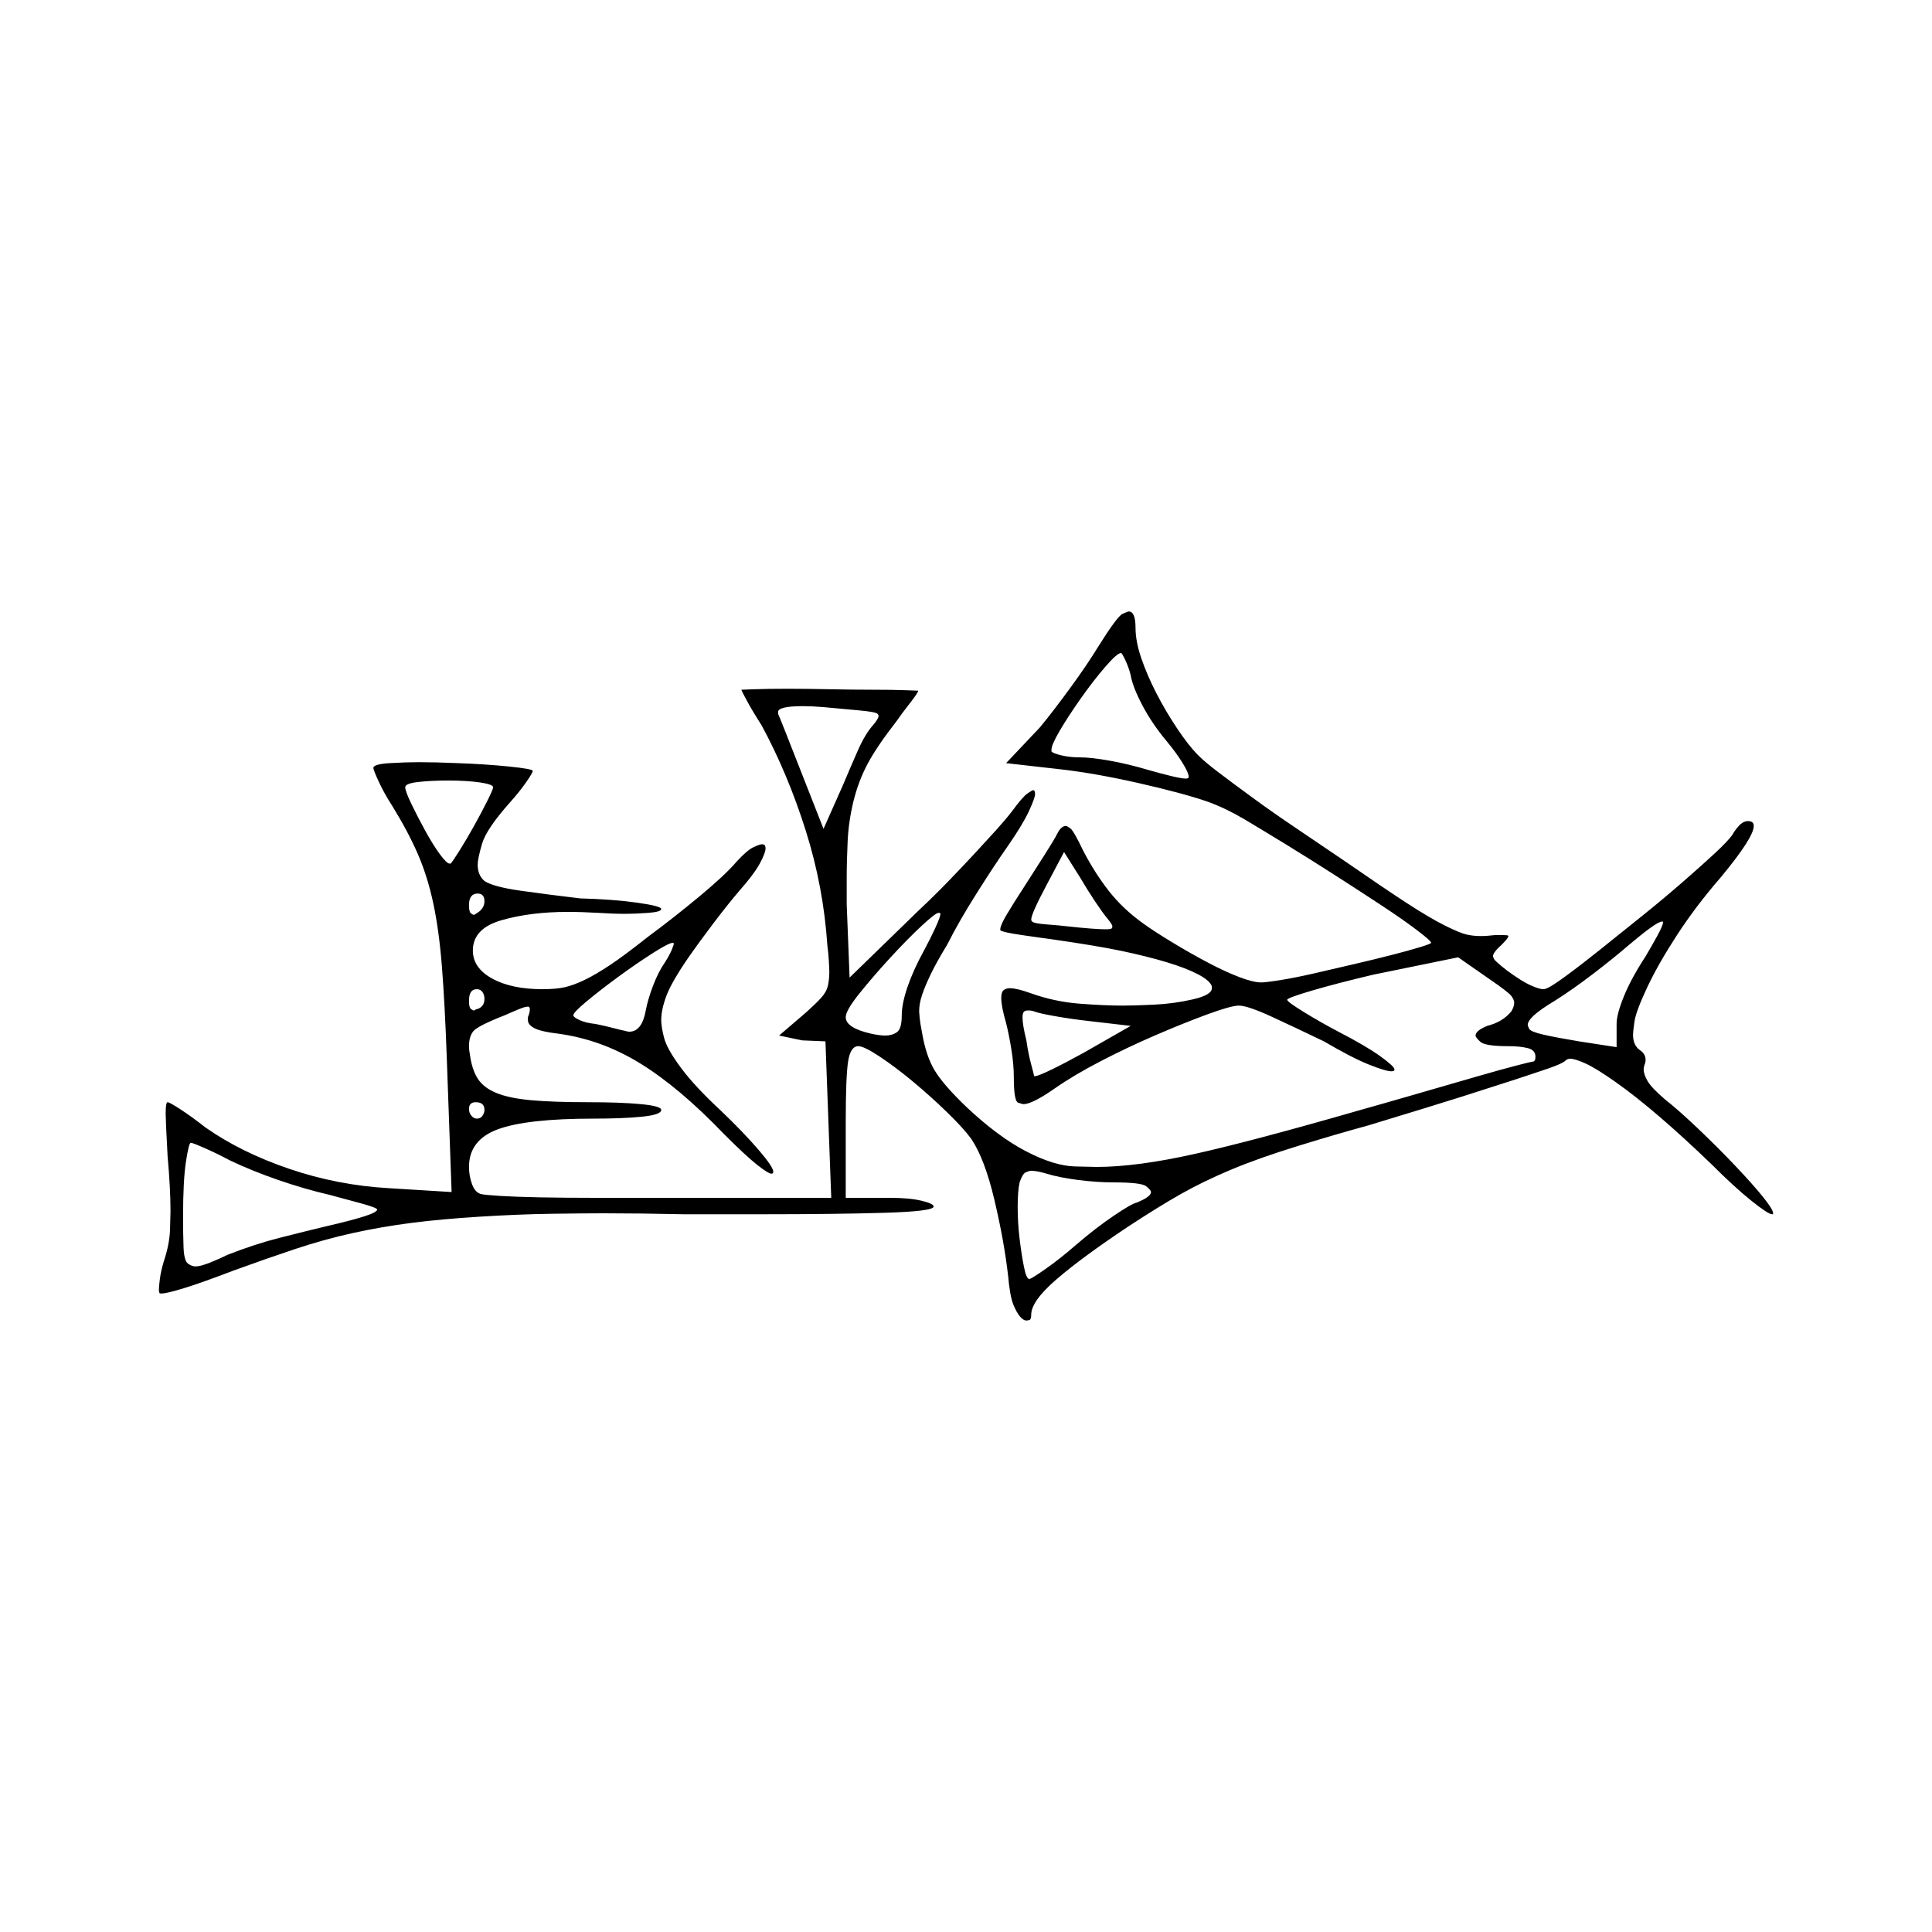 <?xml version="1.0" encoding="UTF-8" standalone="no"?>
<svg
   width="2000"
   height="2000"
   version="1.1"
   id="svg1"
   sodipodi:docname="u12230.svg"
   inkscape:version="1.3.2 (091e20e, 2023-11-25)"
   xmlns:inkscape="http://www.inkscape.org/namespaces/inkscape"
   xmlns:sodipodi="http://sodipodi.sourceforge.net/DTD/sodipodi-0.dtd"
   xmlns="http://www.w3.org/2000/svg"
   xmlns:svg="http://www.w3.org/2000/svg">
  <defs
     id="defs1" />
  <sodipodi:namedview
     id="namedview1"
     pagecolor="#505050"
     bordercolor="#eeeeee"
     borderopacity="1"
     inkscape:showpageshadow="0"
     inkscape:pageopacity="0"
     inkscape:pagecheckerboard="0"
     inkscape:deskcolor="#505050"
     inkscape:zoom="0.379"
     inkscape:cx="1000"
     inkscape:cy="998.68074"
     inkscape:window-width="1392"
     inkscape:window-height="1212"
     inkscape:window-x="0"
     inkscape:window-y="0"
     inkscape:window-maximized="0"
     inkscape:current-layer="svg1" />
  <path
     d="m 1136.5,670 q 20,-32 25.5,-34.5 5.5,-2.5 6.5,-2.5 7,0 7,17 0,14 6,31.5 6,17.5 15.5,36 9.5,18.5 21.5,36.5 12,18 22,28 7,7 21.5,18 14.5,11 35,26 20.5,15 45,31.5 24.5,16.5 49.5,33.5 39,27 63.5,43 24.5,16 40.5,24 16,8 23,9.5 7,1.5 14,1.5 7,0 15,-1 5,0 8,0 5,0 5.5,0.5 0.5,0.5 0.5,0.5 0,2 -7,9 -9,8 -9,12 0,0 1,2.5 1,2.5 14,12.5 15,11 24,15 9,4 13,4 2,0 4,-1 5,-2 20,-13 15,-11 35,-27 20,-16 43,-34.5 23,-18.5 42.5,-35.5 19.5,-17 33,-29.5 13.5,-12.5 18.5,-19.5 2,-4 6.5,-9 4.5,-5 9.5,-5 6,0 6,5 0,12 -34,53 -26,30 -45.5,60 -19.5,30 -31,54.5 -11.5,24.5 -13,35 -1.5,10.5 -1.5,13.5 0,11 7,16 6,4 6,10 0,3 -1,5 -1,3 -1,5 0,5 4,12 4,7 18,19 14,11 34.5,30.5 20.5,19.5 38.5,38.5 18,19 28.5,32 10.5,13 10.5,17 0,1 0,1 0,0 -1,0 -4,0 -21.5,-14 -17.5,-14 -41.5,-38 -28,-27 -53,-48.5 -25,-21.5 -45.5,-36 -20.5,-14.5 -31.5,-19.5 -11,-5 -16,-5 -3,0 -5,2 -3,3 -17.5,8 -14.5,5 -37.5,12.5 -23,7.5 -53,17 -30,9.5 -96,29.5 -33,9 -73.5,21.5 -40.5,12.5 -69,24.5 -28.5,12 -51.5,25 -23,13 -55,34 -48,32 -74,54.5 -26,22.5 -26,36.5 0,5 -2,5.5 -2,0.5 -3,0.5 -3,0 -6.5,-4 -3.5,-4 -7,-12.5 -3.5,-8.5 -5.5,-30.5 -4,-35 -14,-77.5 -10,-42.5 -24,-63.5 -8,-11 -25,-27.5 -17,-16.5 -35,-31.5 -18,-15 -34.5,-26 -16.5,-11 -22.5,-11 -8,0 -10.5,15.5 -2.5,15.5 -2.5,63.5 v 78 h 46 q 20,0 32.5,3 12.5,3 12.5,6 0,5 -51.5,6.5 -51.5,1.5 -125.5,1.5 -37,0 -82,0 -45,-1 -83,-1 -19,0 -53.5,0.5 -34.5,0.5 -74.5,3 -40,2.5 -71,6.5 -31,4 -60.5,10.5 -29.5,6.5 -59.5,16.5 -30,10 -63,22 -34,13 -52,18.5 -18,5.5 -23,5.5 -2,0 -2,0 -1,-1 -1,-4 0,-3 1,-11 1,-8 4,-18 6,-18 6.5,-33 0.5,-15 0.5,-19 0,-24 -3,-57 -1,-18 -1.5,-29.5 -0.5,-11.5 -0.5,-14.5 0,-12 2,-12 2,0 13.5,7.5 11.5,7.5 25.5,18.5 37,26 87,43 50,17 103,20 l 65,4 -5,-139 q -2,-56 -5,-94 -3,-38 -9,-66 -6,-28 -16,-51 -10,-23 -26,-49 -9,-14 -14.5,-26 -5.5,-12 -5.5,-14 0,-4 17,-5 17,-1 30,-1 17,0 40,1 29,1 53.5,3.5 24.5,2.5 24.5,4.5 0,2 -7,12 -7,10 -16,20 -25,28 -29.5,43.5 -4.5,15.5 -4.5,21.5 0,11 7,17 9,6 37,10 28,4 62,8 35,1 59.5,4.5 24.5,3.5 24.5,6.5 0,3 -13.5,4 -13.5,1 -23.5,1 -13,0 -28,-1 -17,-1 -32,-1 -38,0 -68,8.5 -30,8.5 -30,31.5 0,18 20,29 20,11 52,11 14,0 23,-2 9,-2 20.5,-7.5 11.5,-5.5 26.5,-15.5 15,-10 39,-29 27,-20 53.5,-42 26.5,-22 38.5,-36 11,-12 17.5,-15 6.5,-3 8.5,-3 3,0 3.5,1.5 0.5,1.5 0.5,2.5 0,5 -6,16 -6,11 -21,28 -12,14 -27.5,34.5 -15.5,20.5 -24.5,33.5 -18,26 -23.5,40.5 -5.5,14.5 -5.5,25.5 0,7 3,18.5 3,11.5 17.5,31 14.5,19.5 41.5,44.5 23,22 38.5,40 15.5,18 15.5,23 0,2 -2,2 -3,0 -14.5,-9 -11.5,-9 -34.5,-32 -46,-48 -86.5,-73 -40.5,-25 -85.5,-31 -17,-2 -24,-5.5 -7,-3.5 -7,-8.5 0,-2 0,-3 2,-5 2,-8 0,-3 -2,-3 0,0 -3,0.5 -3,0.5 -21,8.5 -28,11 -32.5,16.5 -4.5,5.5 -4.5,15.5 0,4 1,9 2,15 8,24.5 6,9.5 19.5,15 13.5,5.5 36.5,7.5 23,2 58,2 34,0 55,2 21,2 21,6 0,5 -20,7 -20,2 -50,2 -69,0 -99,11 -30,11 -30,39 0,9 3,17.5 3,8.5 9,10.5 4,1 20,2 16,1 41.5,1.5 25.5,0.5 58.5,0.5 3,0 8,0 h 2 q 1,0 2,0 h 2 q 5,0 10,0 h 2 q 1,0 2,0 h 2 q 1,0 2,0 h 24 q 1,0 2,0 h 185 l -6,-162 -24,-1 -24,-5 28,-24 q 10,-9 15.5,-15 5.5,-6 7,-12.5 1.5,-6.5 1.5,-14.5 0,-3 -0.5,-11.5 Q 857.5,986 856.5,979 852.5,918 834,859.5 815.5,801 788.5,751 q -9,-14 -15,-25 -6,-11 -6,-12 0,0 13.5,-0.5 13.5,-0.5 34,-0.5 20.5,0 44,0.5 23.5,0.5 44,0.5 20.5,0 34,0.5 13.5,0.5 13.5,0.5 0,2 -9,13.5 -9,11.5 -13,17.5 -21,27 -30.5,45 -9.5,18 -14.5,38.5 -5,20.5 -6,41 -1,20.5 -1,39.5 0,12 0,26 l 3,76 72,-70 q 15,-14 30,-29.5 15,-15.5 27.5,-29 12.5,-13.5 22,-24 9.5,-10.5 16.5,-19.5 11,-15 16,-18.5 5,-3.5 6,-3.5 2,0 2,4 0,4 -6.5,18 -6.5,14 -22.5,37 -12,17 -31,47 -19,30 -31,54 -11,18 -17,30.5 -6,12.5 -9,21.5 -3,9 -3,17 0,1 0.5,6.5 0.5,5.5 2.5,15.5 4,24 13,39 9,15 33,38 33,31 62,46 29,15 50.5,15.5 21.5,0.5 22.5,0.5 41,0 101.5,-13.5 60.5,-13.5 171.5,-45.5 25,-7 59.5,-17 34.5,-10 60.5,-17.5 26,-7.5 41.5,-11.5 15.5,-4 16.5,-4 3,0 3,-5 0,-7 -8,-9 -8,-2 -20,-2 -24,0 -29,-4.5 -5,-4.5 -5,-6.5 0,-5 12,-10 16,-4 25,-15 3,-5 3,-9 0,-3 -3,-7 -3,-4 -22,-17 l -33,-23 -88,18 q -38,9 -63.5,16.5 -25.5,7.5 -25.5,9.5 0,2 17,12.5 17,10.5 36,20.5 29,15 43.5,25.5 14.5,10.5 14.5,13.5 0,1 0,1 -1,1 -3,1 -6,0 -23.5,-7 -17.5,-7 -46.5,-24 -29,-14 -54,-25.5 -25,-11.5 -34,-11.5 -8,0 -32.5,9 -24.5,9 -53.5,21.5 -29,12.5 -57,27 -28,14.5 -48,28.5 -23,16 -32,16 -1,0 -5.5,-1.5 -4.5,-1.5 -4.5,-26.5 0,-13 -2.5,-28.5 -2.5,-15.5 -5.5,-27.5 -5,-17 -5,-26 0,-6 2.5,-8 2.5,-2 6.5,-2 7,0 21,5 25,9 51,11 26,2 45,2 12,0 32.5,-1 20.5,-1 40,-5.5 19.5,-4.5 19.5,-11.5 0,-1 0,-2 -2,-6 -14.5,-12.5 -12.5,-6.5 -32.5,-12.5 -20,-6 -46,-11.5 -26,-5.5 -75,-12.5 -8,-1 -28.5,-4 -20.5,-3 -22.5,-5 0,0 0,-1 0,-4 6.5,-15 6.5,-11 19.5,-31 9,-14 19.5,-30.5 10.5,-16.5 13.5,-22.5 4,-8 9,-8 1,0 4.5,2.5 3.5,2.5 13.5,23.5 12,23 26.5,41.5 14.5,18.5 35.5,33.5 11,8 30,19.5 19,11.5 37,21 18,9.5 32.5,15 14.5,5.5 22.5,5.5 5,0 20.5,-2.5 15.5,-2.5 35,-7 19.5,-4.5 41,-9.5 21.5,-5 39,-9.5 17.5,-4.5 29,-8 11.5,-3.5 11.5,-4.5 0,-2 -14.5,-13 -14.5,-11 -36.5,-25.5 -22,-14.5 -48.5,-31.5 -26.5,-17 -51,-32 -24.5,-15 -43,-26 -18.5,-11 -37.5,-18 -26,-9 -72.5,-19.5 -46.5,-10.5 -83.5,-14.5 l -53,-6 35,-37 q 14,-17 31.5,-41 17.5,-24 28.5,-42 z m 34,29 q -2,-8 -5.5,-15.5 -3.5,-7.5 -4.5,-7.5 -4,0 -16.5,14.5 -12.5,14.5 -25.5,33 -13,18.5 -21.5,33 -8.5,14.5 -8.5,19.5 0,1 0,2 2,2 10.5,4 8.5,2 18.5,2 12,0 31.5,3.5 19.5,3.5 39.5,9.5 14,4 24.5,6.5 10.5,2.5 14.5,2.5 2,0 3,-1 0,0 0,-1 0,-4 -6.5,-14.5 -6.5,-10.5 -16.5,-22.5 -15,-18 -25,-37 -10,-19 -12,-31 z m -262,40 q -2,-2 -18,-3.5 -16,-1.5 -38,-3.5 -12,-1 -21,-1 -26,0 -26,6 0,1 0,2 1,2 8.5,21 7.5,19 16.5,42 l 22,56 20,-45 q 8,-19 15.5,-36 7.5,-17 15.5,-26 6,-7 6,-10 0,-1 -1,-2 z m -398,76 q 0,-3 -13.5,-5 -13.5,-2 -33.5,-2 -17,0 -30.5,1.5 -13.5,1.5 -13.5,5.5 0,4 6.5,17.5 6.5,13.5 14.5,28 8,14.5 15,24 7,9.5 10,9.5 1,0 1,0 2,-2 9.5,-14 7.5,-12 15,-25.5 7.5,-13.5 13.5,-25.5 6,-12 6,-14 z m 636,136 q -5,-6 -13,-18 -8,-12 -15,-24 l -17,-27 -18,34 q -8,15 -12,24 -4,9 -4,12 0,1 1,2 2,2 15.5,3 13.5,1 21.5,2 28,3 39,3 4,0 5.5,-0.5 1.5,-0.5 1.5,-2.5 0,-2 -5,-8 z m -645,-18 q 0,-8 -7,-8 -9,0 -9,12 0,7 2,8.5 2,1.5 3,1.5 1,0 2,-1 9,-5 9,-13 z m 455,51 q 7,-13 12,-24 5,-11 5,-14 0,-1 -1,-1 0,0 -1,0 -3,0 -17.5,13.5 -14.5,13.5 -32,32.5 -17.5,19 -32,37 -14.5,18 -14.5,25 0,11 26,17 9,2 15,2 7,0 12,-3.5 5,-3.5 5,-17.5 0,-12 6,-29.5 6,-17.5 17,-37.5 z m 747,6 q 6,-10 12,-21 6,-11 6,-14 0,-1 0,-1 0,0 -1,0 -3,0 -12,6.5 -9,6.5 -22,17.5 -15,13 -36.5,29.5 -21.5,16.5 -40.5,28.5 -15,9 -21.5,15 -6.5,6 -6.5,10 0,1 1.5,4 1.5,3 14.5,6 13,3 37,7 l 39,6 v -24 q 0,-10 7.5,-28.5 7.5,-18.5 22.5,-41.5 z m -1015,6 q 5,-8 7,-13 2,-5 2,-6 0,-1 -1,-1 0,0 0,0 -4,0 -20.5,10.5 -16.5,10.5 -35,24 -18.5,13.5 -33,25.5 -14.5,12 -14.5,15 0,2 6.5,5 6.5,3 16.5,4 10,2 19.5,4.5 9.5,2.5 10.5,2.5 3,1 5,1 13,0 17,-22 2,-11 7.5,-25.5 5.5,-14.5 12.5,-24.5 z m -187,38 q 0,-4 -2,-7 -2,-3 -6,-3 -8,0 -8,12 0,7 2,8.5 2,1.5 3,1.5 1,0 2,-1 9,-2 9,-11 z m 626,23 q -18,-2 -35,-5 -17,-3 -22,-5 -3,-1 -6,-1 -4,0 -5,2 -1,2 -1,5 0,8 4,24 2,14 5,25 3,11 3,12 0,0 1,0 3,0 16.5,-6.5 13.5,-6.5 33.5,-17.5 l 49,-28 z m -626,92 q 0,-8 -9,-8 -7,0 -7,7 0,4 2.5,7 2.5,3 5.5,3 4,0 6,-3 2,-3 2,-6 z m -264,52 q -11,-6 -24.5,-12 -13.5,-6 -15.5,-6 -2,0 -5,19.5 -3,19.5 -3,57.5 0,17 0.5,31 0.5,14 4.5,17 4,3 8,3 5,0 15,-4 10,-4 18,-8 28,-11 53.5,-17.5 25.5,-6.5 50.5,-12.5 22,-5 36.5,-9.5 14.5,-4.5 14.5,-7.5 0,0 0,0 -1,-2 -17.5,-6.5 -16.5,-4.5 -31.5,-8.5 -26,-6 -53.5,-15.5 -27.5,-9.5 -50.5,-20.5 z m 915,23 q -17,0 -36.5,-2.5 -19.5,-2.5 -32.5,-6.5 -10,-3 -16,-3 -2,0 -5.5,1.5 -3.5,1.5 -6.5,10.5 -2,9 -2,25.5 0,16.5 2,33 2,16.5 4.5,29 2.5,12.5 5.5,12.5 2,0 17,-10.5 15,-10.5 31,-24.5 21,-18 39.5,-30.5 18.5,-12.5 23.5,-13.5 15,-6 15,-11 0,-2 -5,-6 -5,-4 -34,-4 z"
     id="path1" />
</svg>

